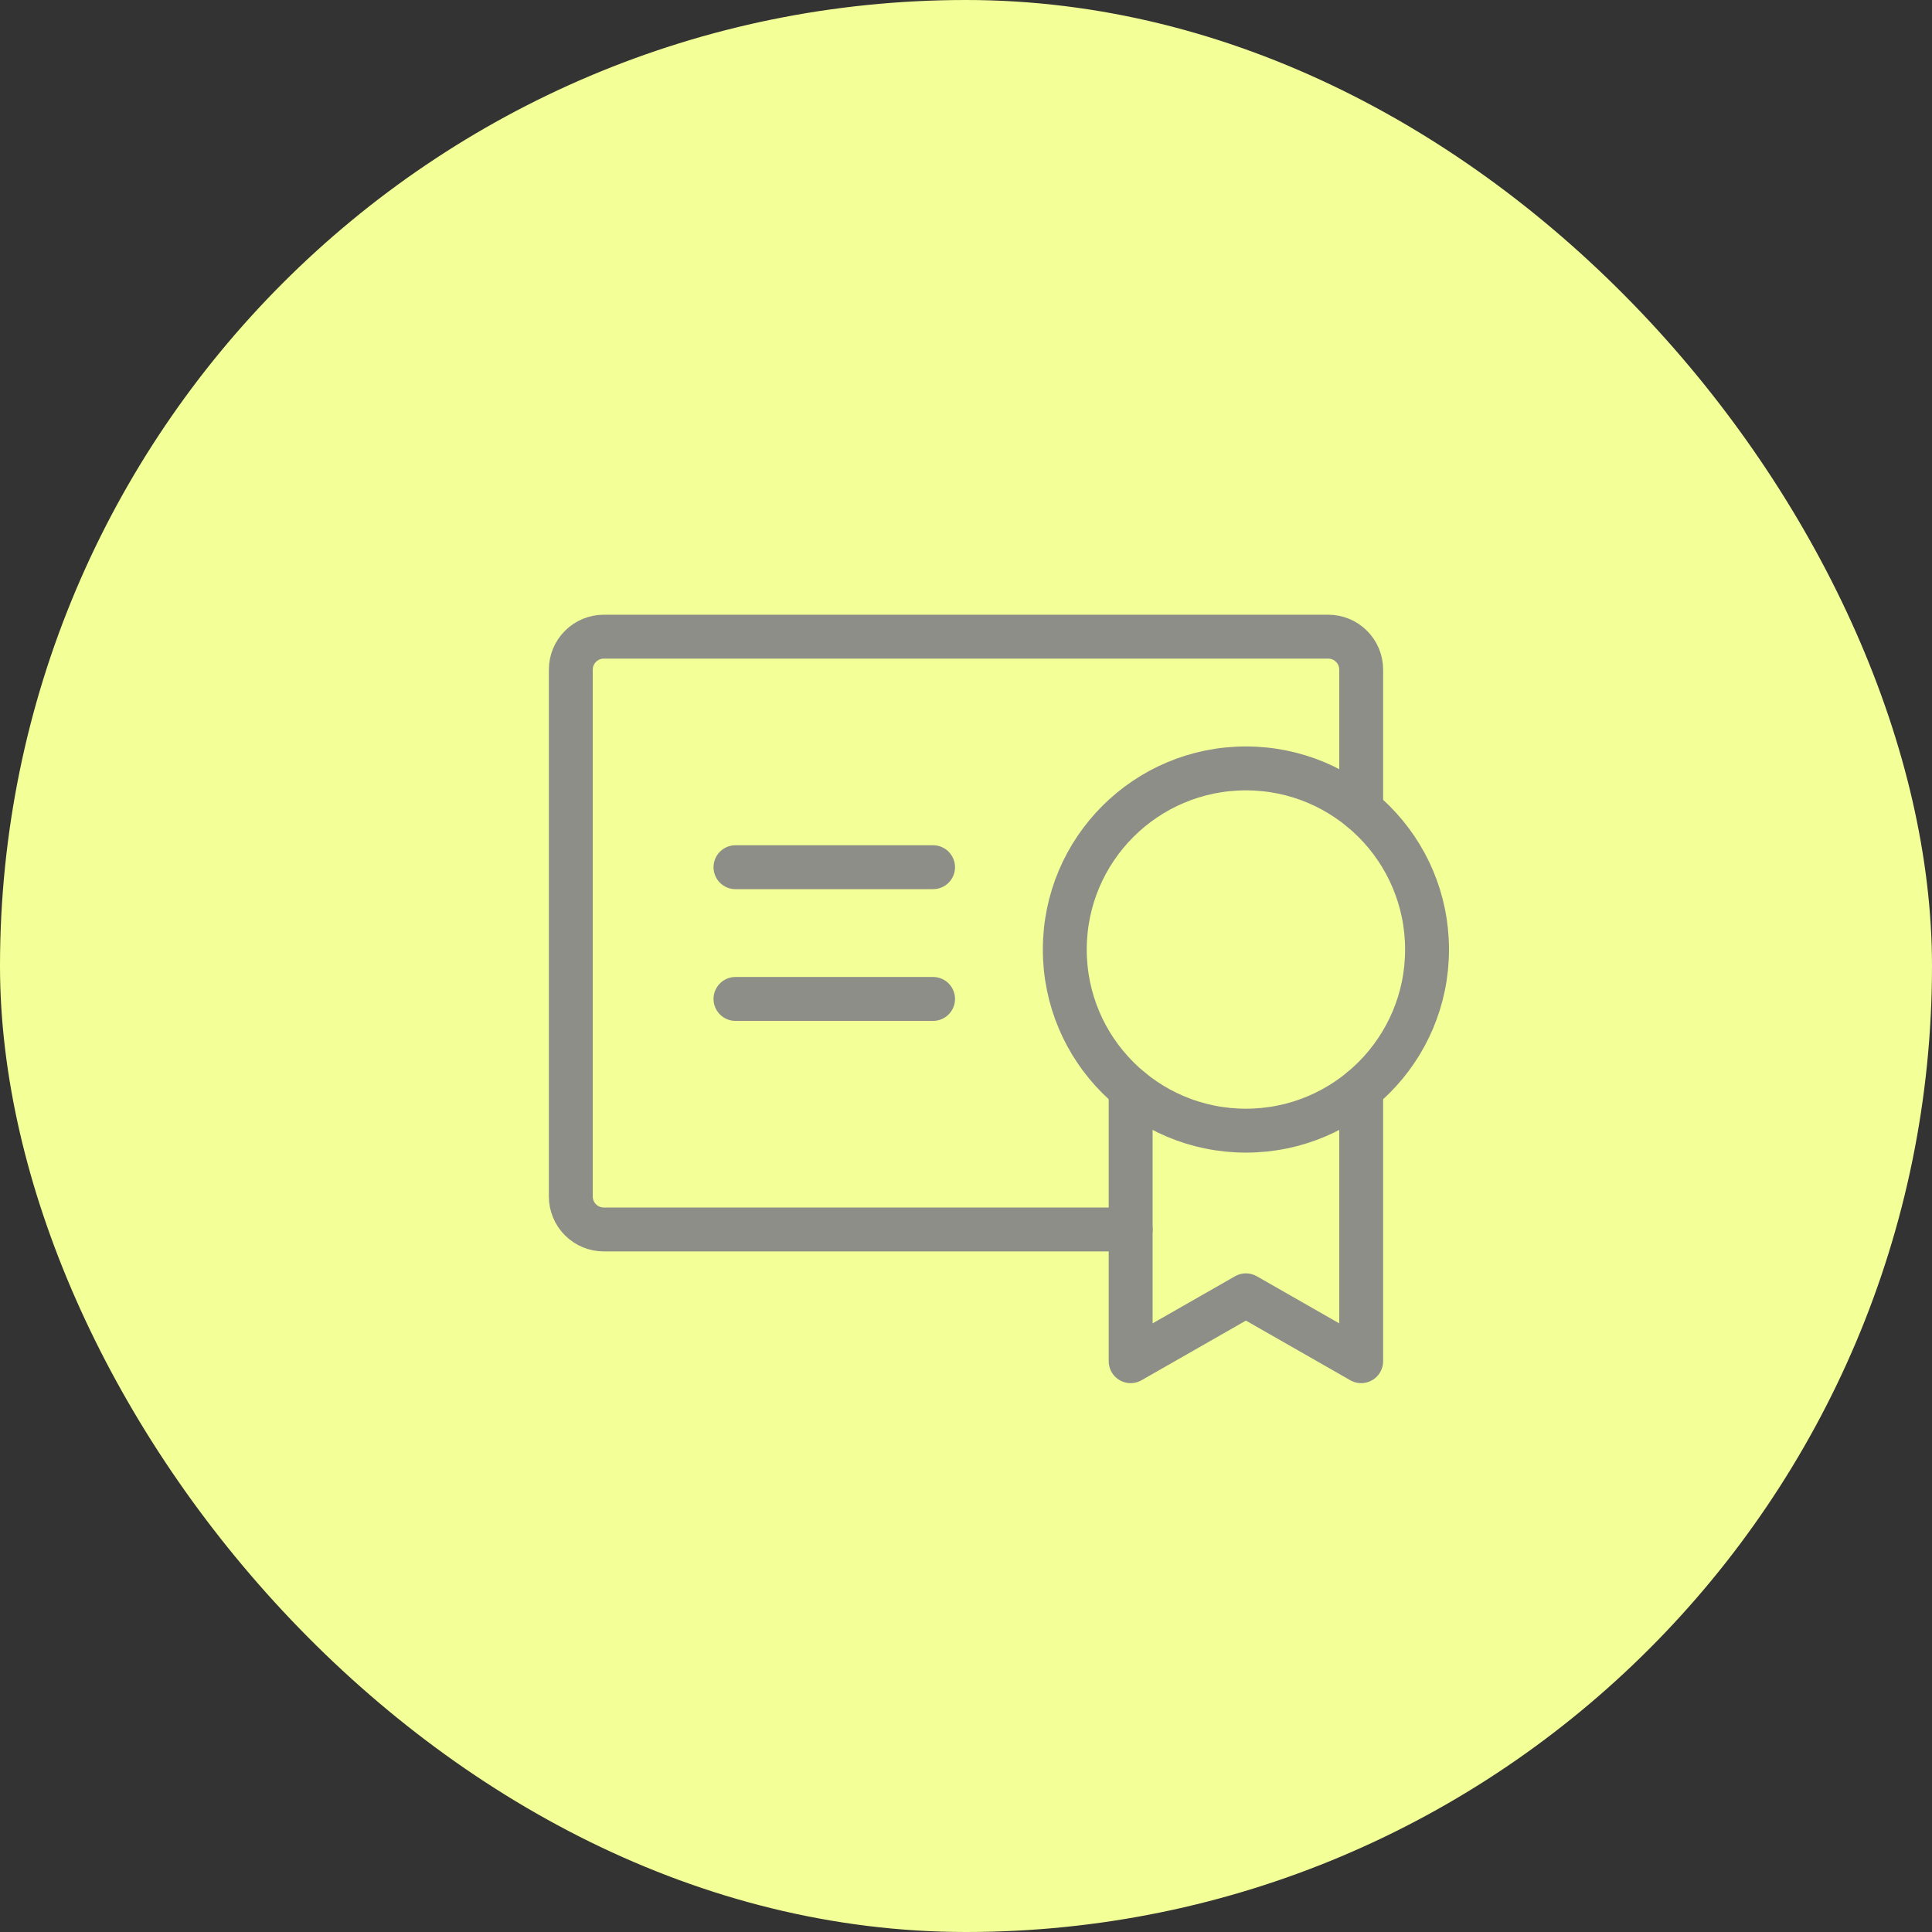<svg width="44" height="44" viewBox="0 0 44 44" fill="none" xmlns="http://www.w3.org/2000/svg">
<rect x="0" y="0" width="44" height="44" fill="#333333" stroke="none"/>
<rect width="44" height="44" rx="22" fill="#F3FF97"/>
<g clip-path="url(#clip0_6381_19772)">
<path d="M16.75 22.75H21.25" stroke="#8E8E89" stroke-linecap="round" stroke-linejoin="round"/>
<path d="M16.75 19.75H21.25" stroke="#8E8E89" stroke-linecap="round" stroke-linejoin="round"/>
<path d="M28.375 25.75C30.653 25.75 32.5 23.903 32.5 21.625C32.5 19.347 30.653 17.5 28.375 17.5C26.097 17.5 24.25 19.347 24.25 21.625C24.25 23.903 26.097 25.75 28.375 25.75Z" stroke="#8E8E89" stroke-linecap="round" stroke-linejoin="round"/>
<path d="M25.75 28H13.75C13.551 28 13.36 27.921 13.22 27.78C13.079 27.64 13 27.449 13 27.25V15.25C13 15.051 13.079 14.86 13.22 14.72C13.36 14.579 13.551 14.5 13.75 14.5H30.25C30.449 14.5 30.64 14.579 30.78 14.72C30.921 14.86 31 15.051 31 15.25V18.443" stroke="#8E8E89" stroke-linecap="round" stroke-linejoin="round"/>
<path d="M25.75 24.807V31L28.375 29.5L31 31V24.807" stroke="#8E8E89" stroke-linecap="round" stroke-linejoin="round"/>
</g>
<defs>
<clipPath id="clip0_6381_19772">
<rect width="24" height="24" fill="white" transform="translate(10 10)"/>
</clipPath>
</defs>
</svg>
